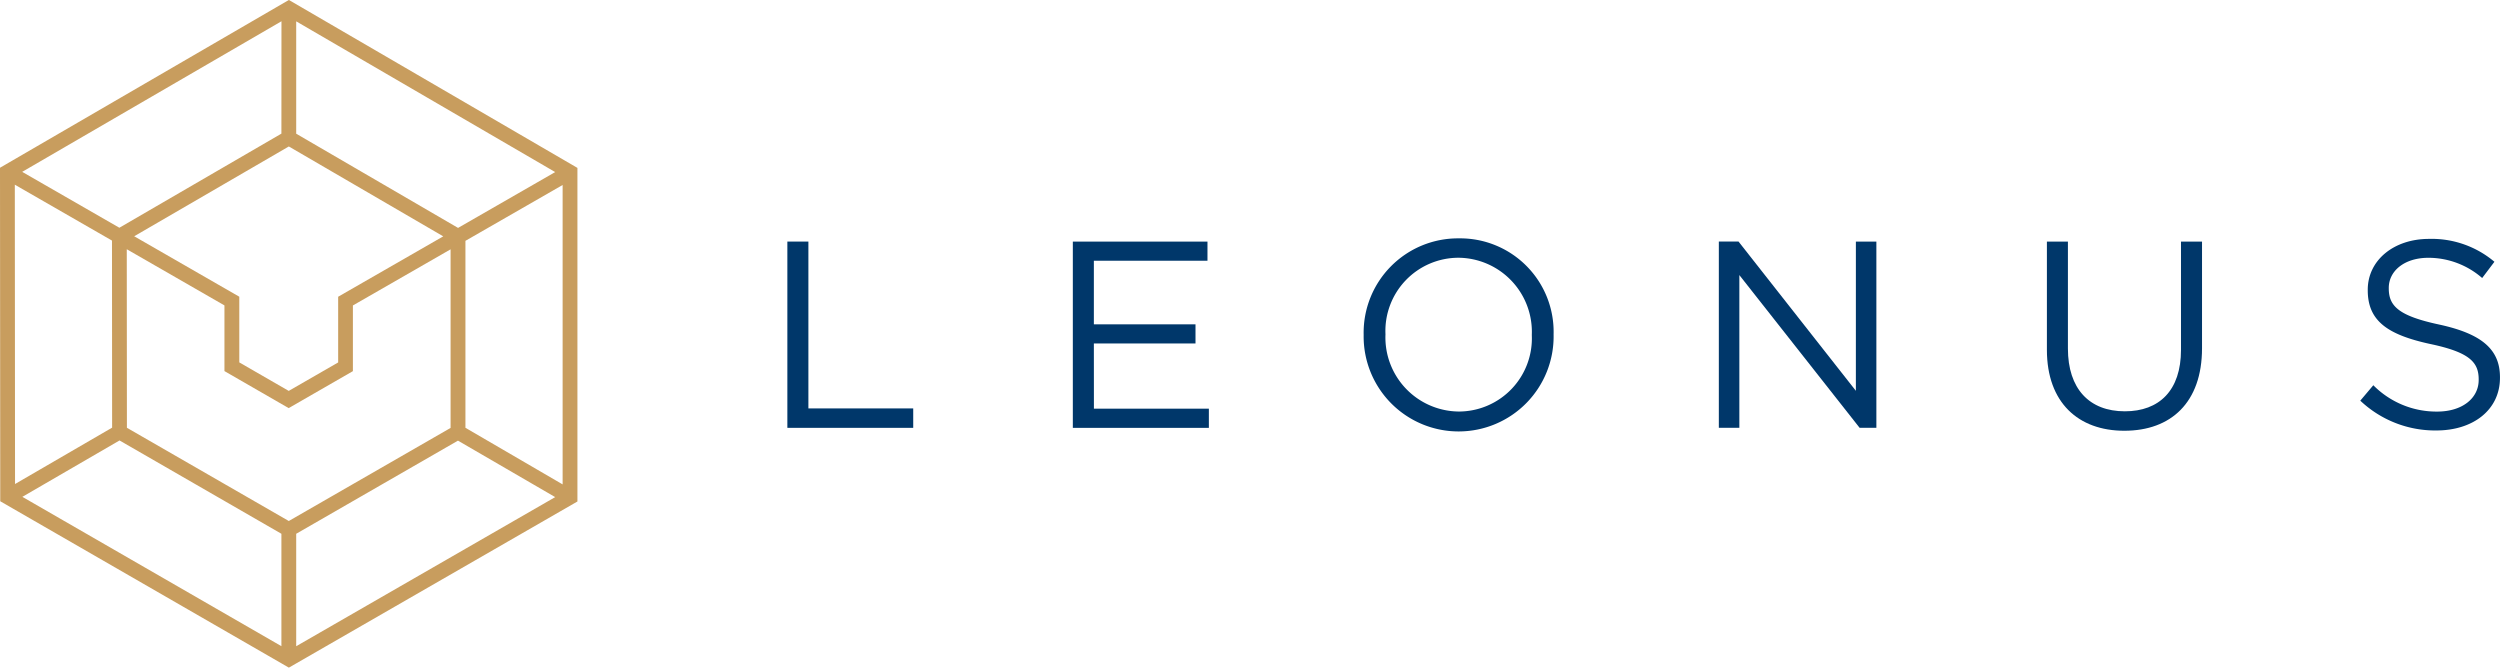 <svg xmlns="http://www.w3.org/2000/svg" width="204" height="54.481" viewBox="0 0 204 54.481"><defs><style>.a{fill:#c89d5e;}.b{fill:#00376a;}</style></defs><g transform="translate(-230.844 -240.203)"><path class="a" d="M254.416,240.2l-23.572,13.691.02,27.214,23.552,13.577,23.546-13.558v-27.22Zm13.806,18.6-13.208-7.687,0-9.169,21.133,12.3Zm-13.812,23.917L241.2,275.11l-.011-14.569,7.97,4.584,0,5.359,5.241,3.021,5.241-3.017v-5.36l7.971-4.58v14.573Zm4.028-18.3v5.361l-4.033,2.322-4.034-2.326,0-5.359-8.576-4.933,12.618-7.328,12.6,7.335Zm-4.631-13.31-13.223,7.68-7.929-4.561,21.157-12.288Zm-13.825,8.727.011,15.265-7.922,4.6-.018-24.425Zm.616,16.31,13.209,7.615,0,9.172-21.138-12.186Zm14.416,7.615,13.2-7.6,7.933,4.608-21.133,12.168Zm13.81-8.648V259.855l7.93-4.557v24.432Z" transform="translate(0 0)"/><g transform="translate(295.092 259.653)"><path class="b" d="M362.6,280.1h-1.716v15.2h10.27v-1.585H362.6Z" transform="translate(-360.883 -279.838)"/><path class="b" d="M409.749,288.414h8.294v-1.563h-8.294v-5.189h9.271V280.1H408.033v15.2h11.1v-1.563h-9.38Z" transform="translate(-384.738 -279.838)"/><path class="b" d="M463.838,279.57a7.7,7.7,0,0,0-7.773,7.86v.044a7.751,7.751,0,1,0,15.5-.044v-.043A7.628,7.628,0,0,0,463.838,279.57Zm5.949,7.9a5.97,5.97,0,0,1-5.949,6.231,6.043,6.043,0,0,1-5.993-6.275v-.043a5.971,5.971,0,0,1,5.95-6.231,6.043,6.043,0,0,1,5.992,6.275Z" transform="translate(-409.039 -279.57)"/><path class="b" d="M525.908,292.279l-9.575-12.18h-1.607v15.2H516.4V282.834l9.814,12.463h1.367V280.1h-1.672Z" transform="translate(-438.717 -279.838)"/><path class="b" d="M579.851,288.936c0,3.322-1.781,5.015-4.581,5.015-2.909,0-4.646-1.846-4.646-5.124V280.1h-1.715v8.837c0,4.3,2.562,6.6,6.318,6.6,3.8,0,6.34-2.3,6.34-6.731V280.1h-1.716Z" transform="translate(-466.13 -279.838)"/><path class="b" d="M627.119,286.651c-3.344-.716-4.125-1.52-4.125-2.953v-.043c0-1.368,1.259-2.454,3.235-2.454a6.676,6.676,0,0,1,4.386,1.65l1-1.325a7.932,7.932,0,0,0-5.341-1.867c-2.888,0-4.995,1.759-4.995,4.147v.044c0,2.5,1.607,3.625,5.1,4.385,3.192.673,3.952,1.477,3.952,2.888v.044c0,1.5-1.347,2.583-3.387,2.583a7.238,7.238,0,0,1-5.211-2.15l-1.064,1.259a8.89,8.89,0,0,0,6.209,2.432c3.018,0,5.19-1.693,5.19-4.3v-.043C632.07,288.626,630.507,287.389,627.119,286.651Z" transform="translate(-492.318 -279.615)"/></g></g></svg>